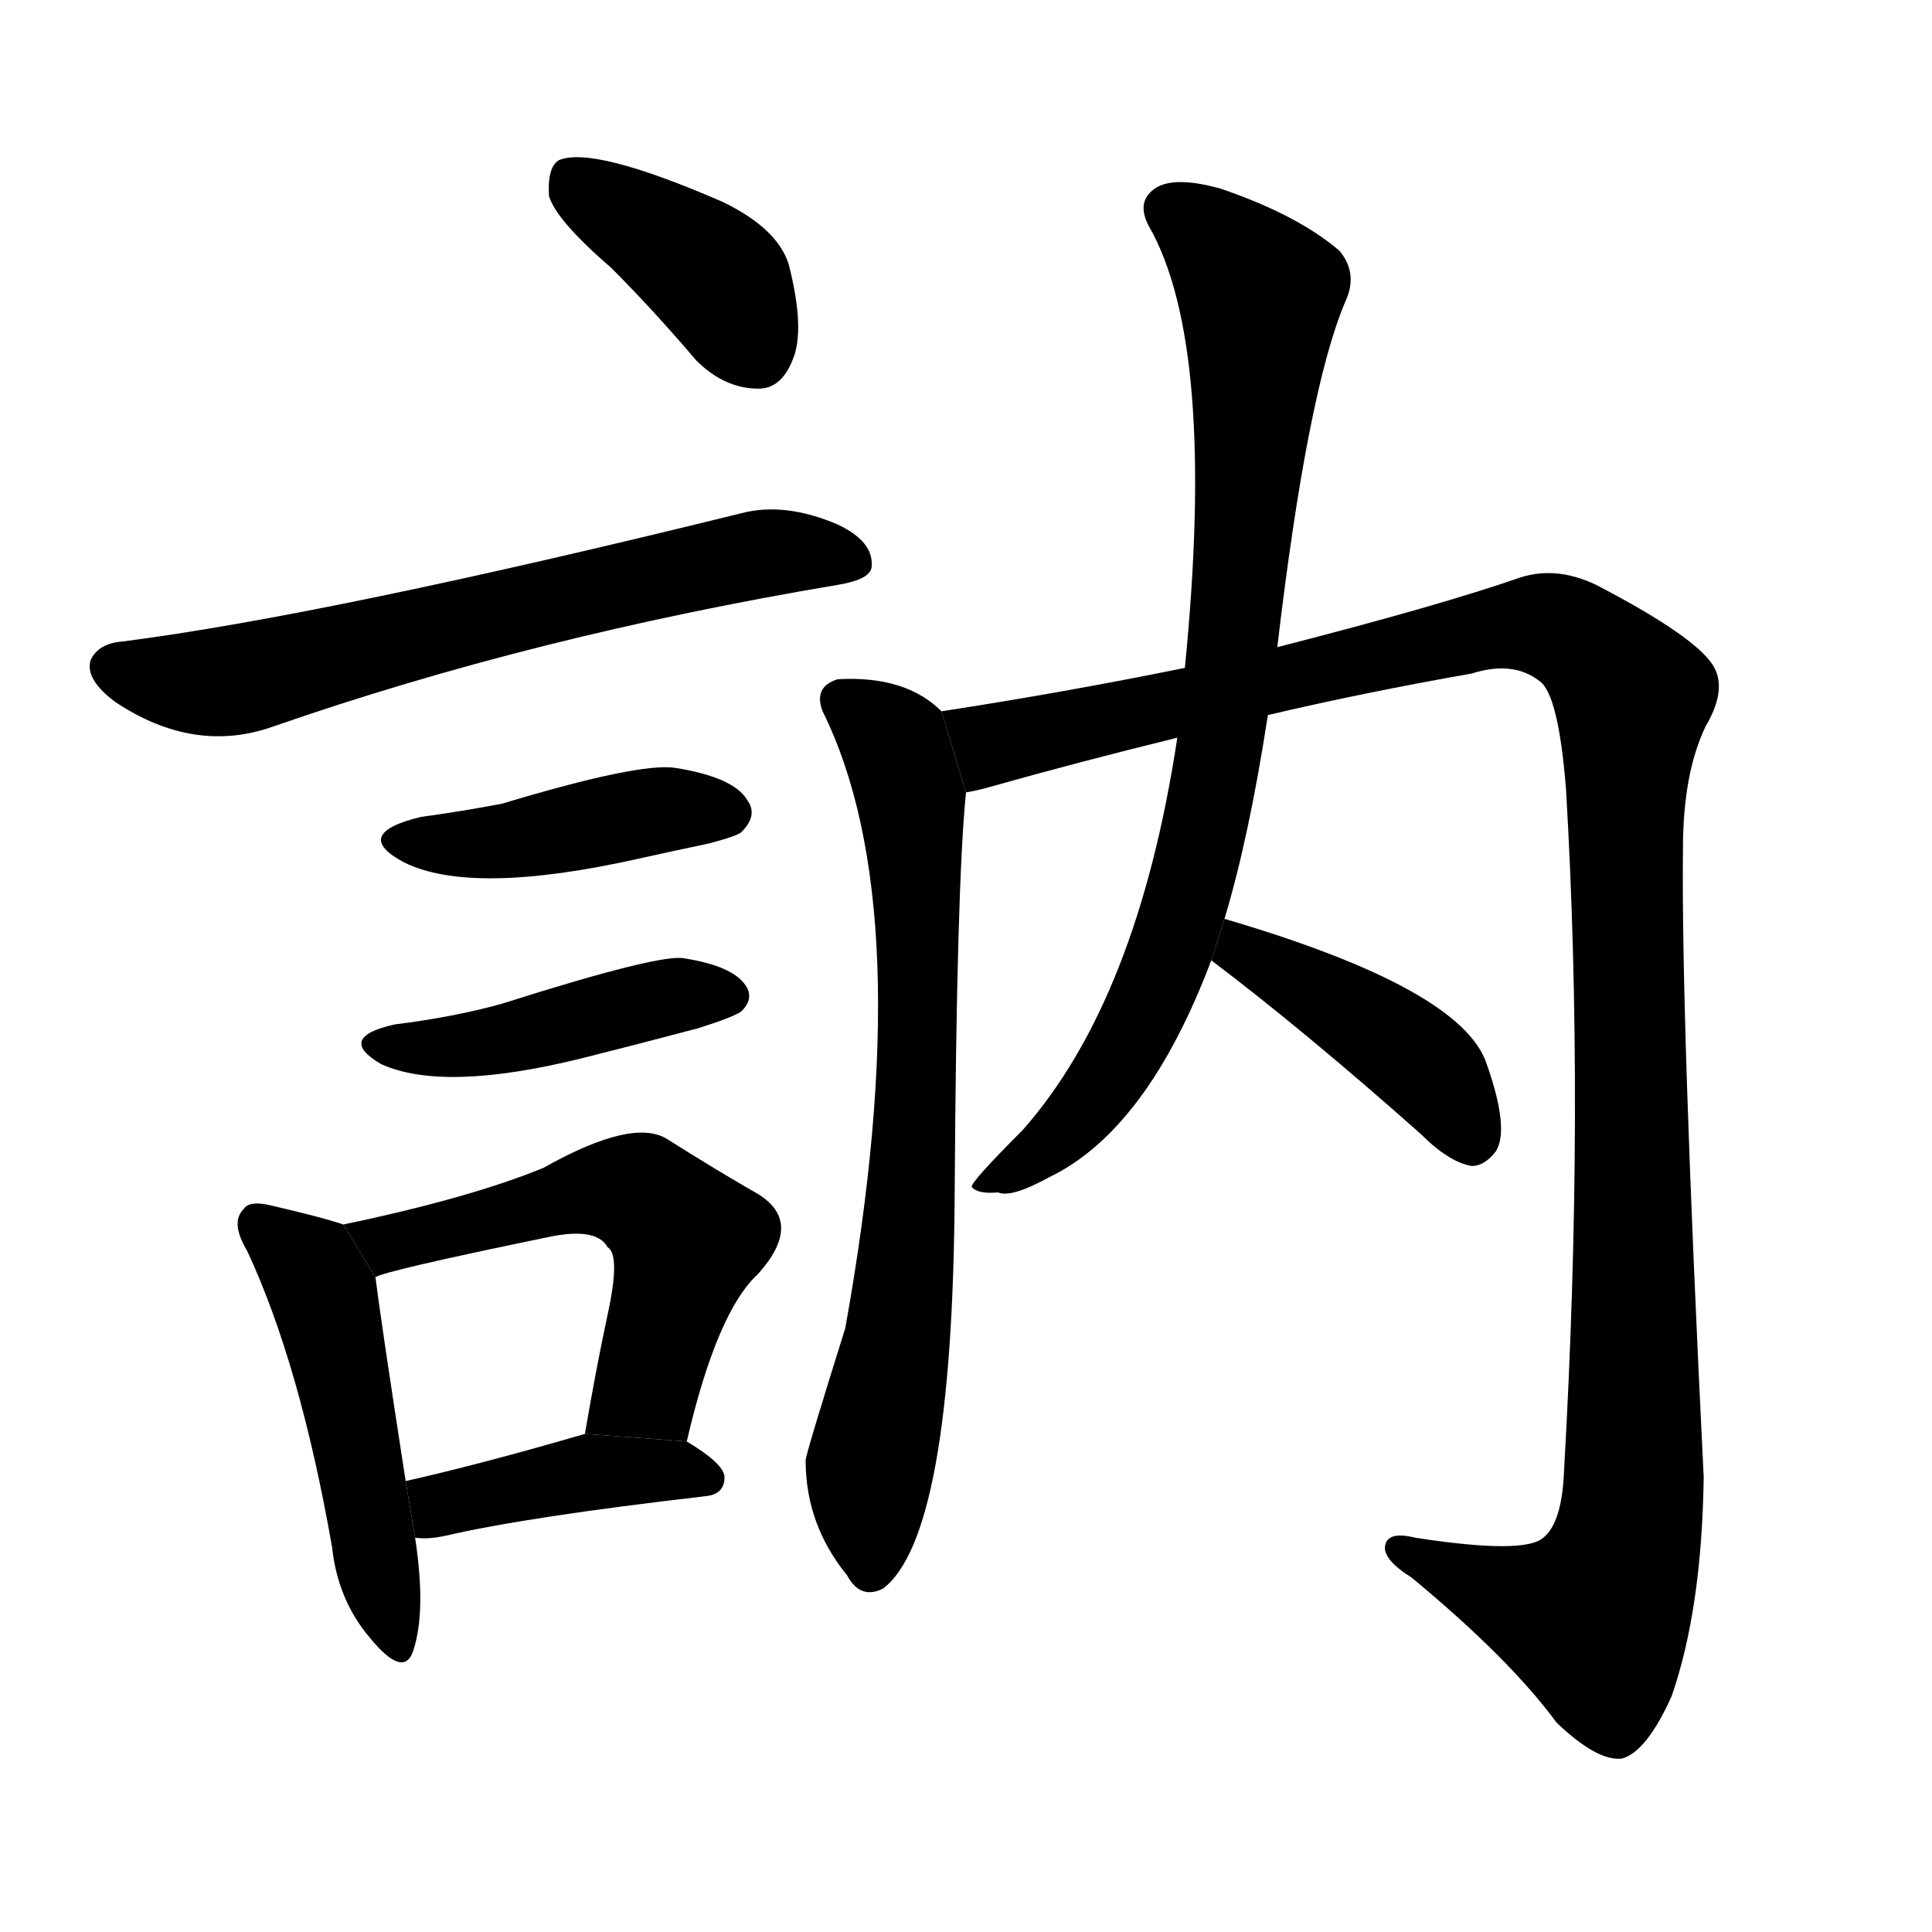 <svg version="1.1" width="64" height="64" viewBox="0 0 1024 1024" xmlns="http://www.w3.org/2000/svg">
<g transform="rotate(0,512,512) scale(1,-1) translate(0,-900)">
        <path d="M 324 758 Q 346 736 369 709 Q 384 694 402 694 Q 414 694 420 709 Q 427 725 418 760 Q 412 779 383 793 Q 314 823 296 815 Q 290 811 291 796 Q 295 783 324 758 Z"></path>
        <path d="M 65 560 Q 52 559 48 550 Q 45 540 61 528 Q 103 500 145 515 Q 283 563 444 590 Q 462 593 462 600 Q 463 613 444 622 Q 416 634 393 628 Q 174 574 65 560 Z"></path>
        <path d="M 223 467 Q 186 458 214 443 Q 250 425 339 445 Q 357 449 376 453 Q 391 457 393 459 Q 402 468 396 476 Q 389 488 358 493 Q 339 496 266 474 Q 245 470 223 467 Z"></path>
        <path d="M 209 357 Q 178 350 202 336 Q 235 321 308 339 Q 336 346 370 355 Q 389 361 393 364 Q 400 371 395 378 Q 388 388 363 392 Q 351 395 266 368 Q 241 361 209 357 Z"></path>
        <path d="M 182 251 Q 170 255 144 261 Q 132 264 129 259 Q 122 252 131 237 Q 159 177 176 80 Q 179 52 196 32 Q 214 10 219 25 Q 226 46 220 85 L 215 115 Q 202 199 199 223 L 182 251 Z"></path>
        <path d="M 364 136 Q 380 205 402 225 Q 426 252 402 267 Q 381 279 354 296 Q 336 308 288 281 Q 249 265 182 251 L 199 223 Q 202 226 289 244 Q 316 250 322 239 Q 329 235 322 203 Q 316 175 310 140 L 364 136 Z"></path>
        <path d="M 220 85 Q 227 84 236 86 Q 279 96 374 107 Q 384 108 384 117 Q 384 124 364 136 L 310 140 Q 255 124 215 115 L 220 85 Z"></path>
        <path d="M 499 523 Q 480 542 444 540 Q 431 536 436 523 Q 488 418 448 196 Q 427 129 427 126 Q 427 92 449 65 Q 456 52 468 58 Q 505 86 506 268 Q 507 431 512 480 L 499 523 Z"></path>
        <path d="M 672 521 Q 723 533 780 543 Q 802 550 816 539 Q 826 532 830 482 Q 840 313 829 121 Q 828 93 818 85 Q 808 76 750 85 Q 734 89 734 79 Q 735 72 748 64 Q 800 21 825 -13 Q 847 -34 860 -32 Q 873 -28 886 1 Q 902 47 903 117 Q 891 360 892 450 Q 892 490 904 515 Q 917 537 906 550 Q 894 565 846 590 Q 825 600 806 594 Q 763 579 677 557 L 628 546 Q 564 533 499 523 L 512 480 Q 518 481 525 483 Q 571 496 624 509 L 672 521 Z"></path>
        <path d="M 649 413 Q 662 456 672 521 L 677 557 Q 693 693 713 740 Q 720 755 710 767 Q 688 786 647 800 Q 622 807 612 800 Q 602 793 609 780 Q 645 717 628 546 L 624 509 Q 603 370 542 301 Q 515 274 515 271 Q 518 267 529 268 Q 536 265 556 276 Q 608 301 642 391 L 649 413 Z"></path>
        <path d="M 642 391 Q 691 354 753 299 Q 768 284 780 282 Q 787 282 793 290 Q 800 302 788 336 Q 775 376 649 413 L 642 391 Z"></path>
</g>
</svg>